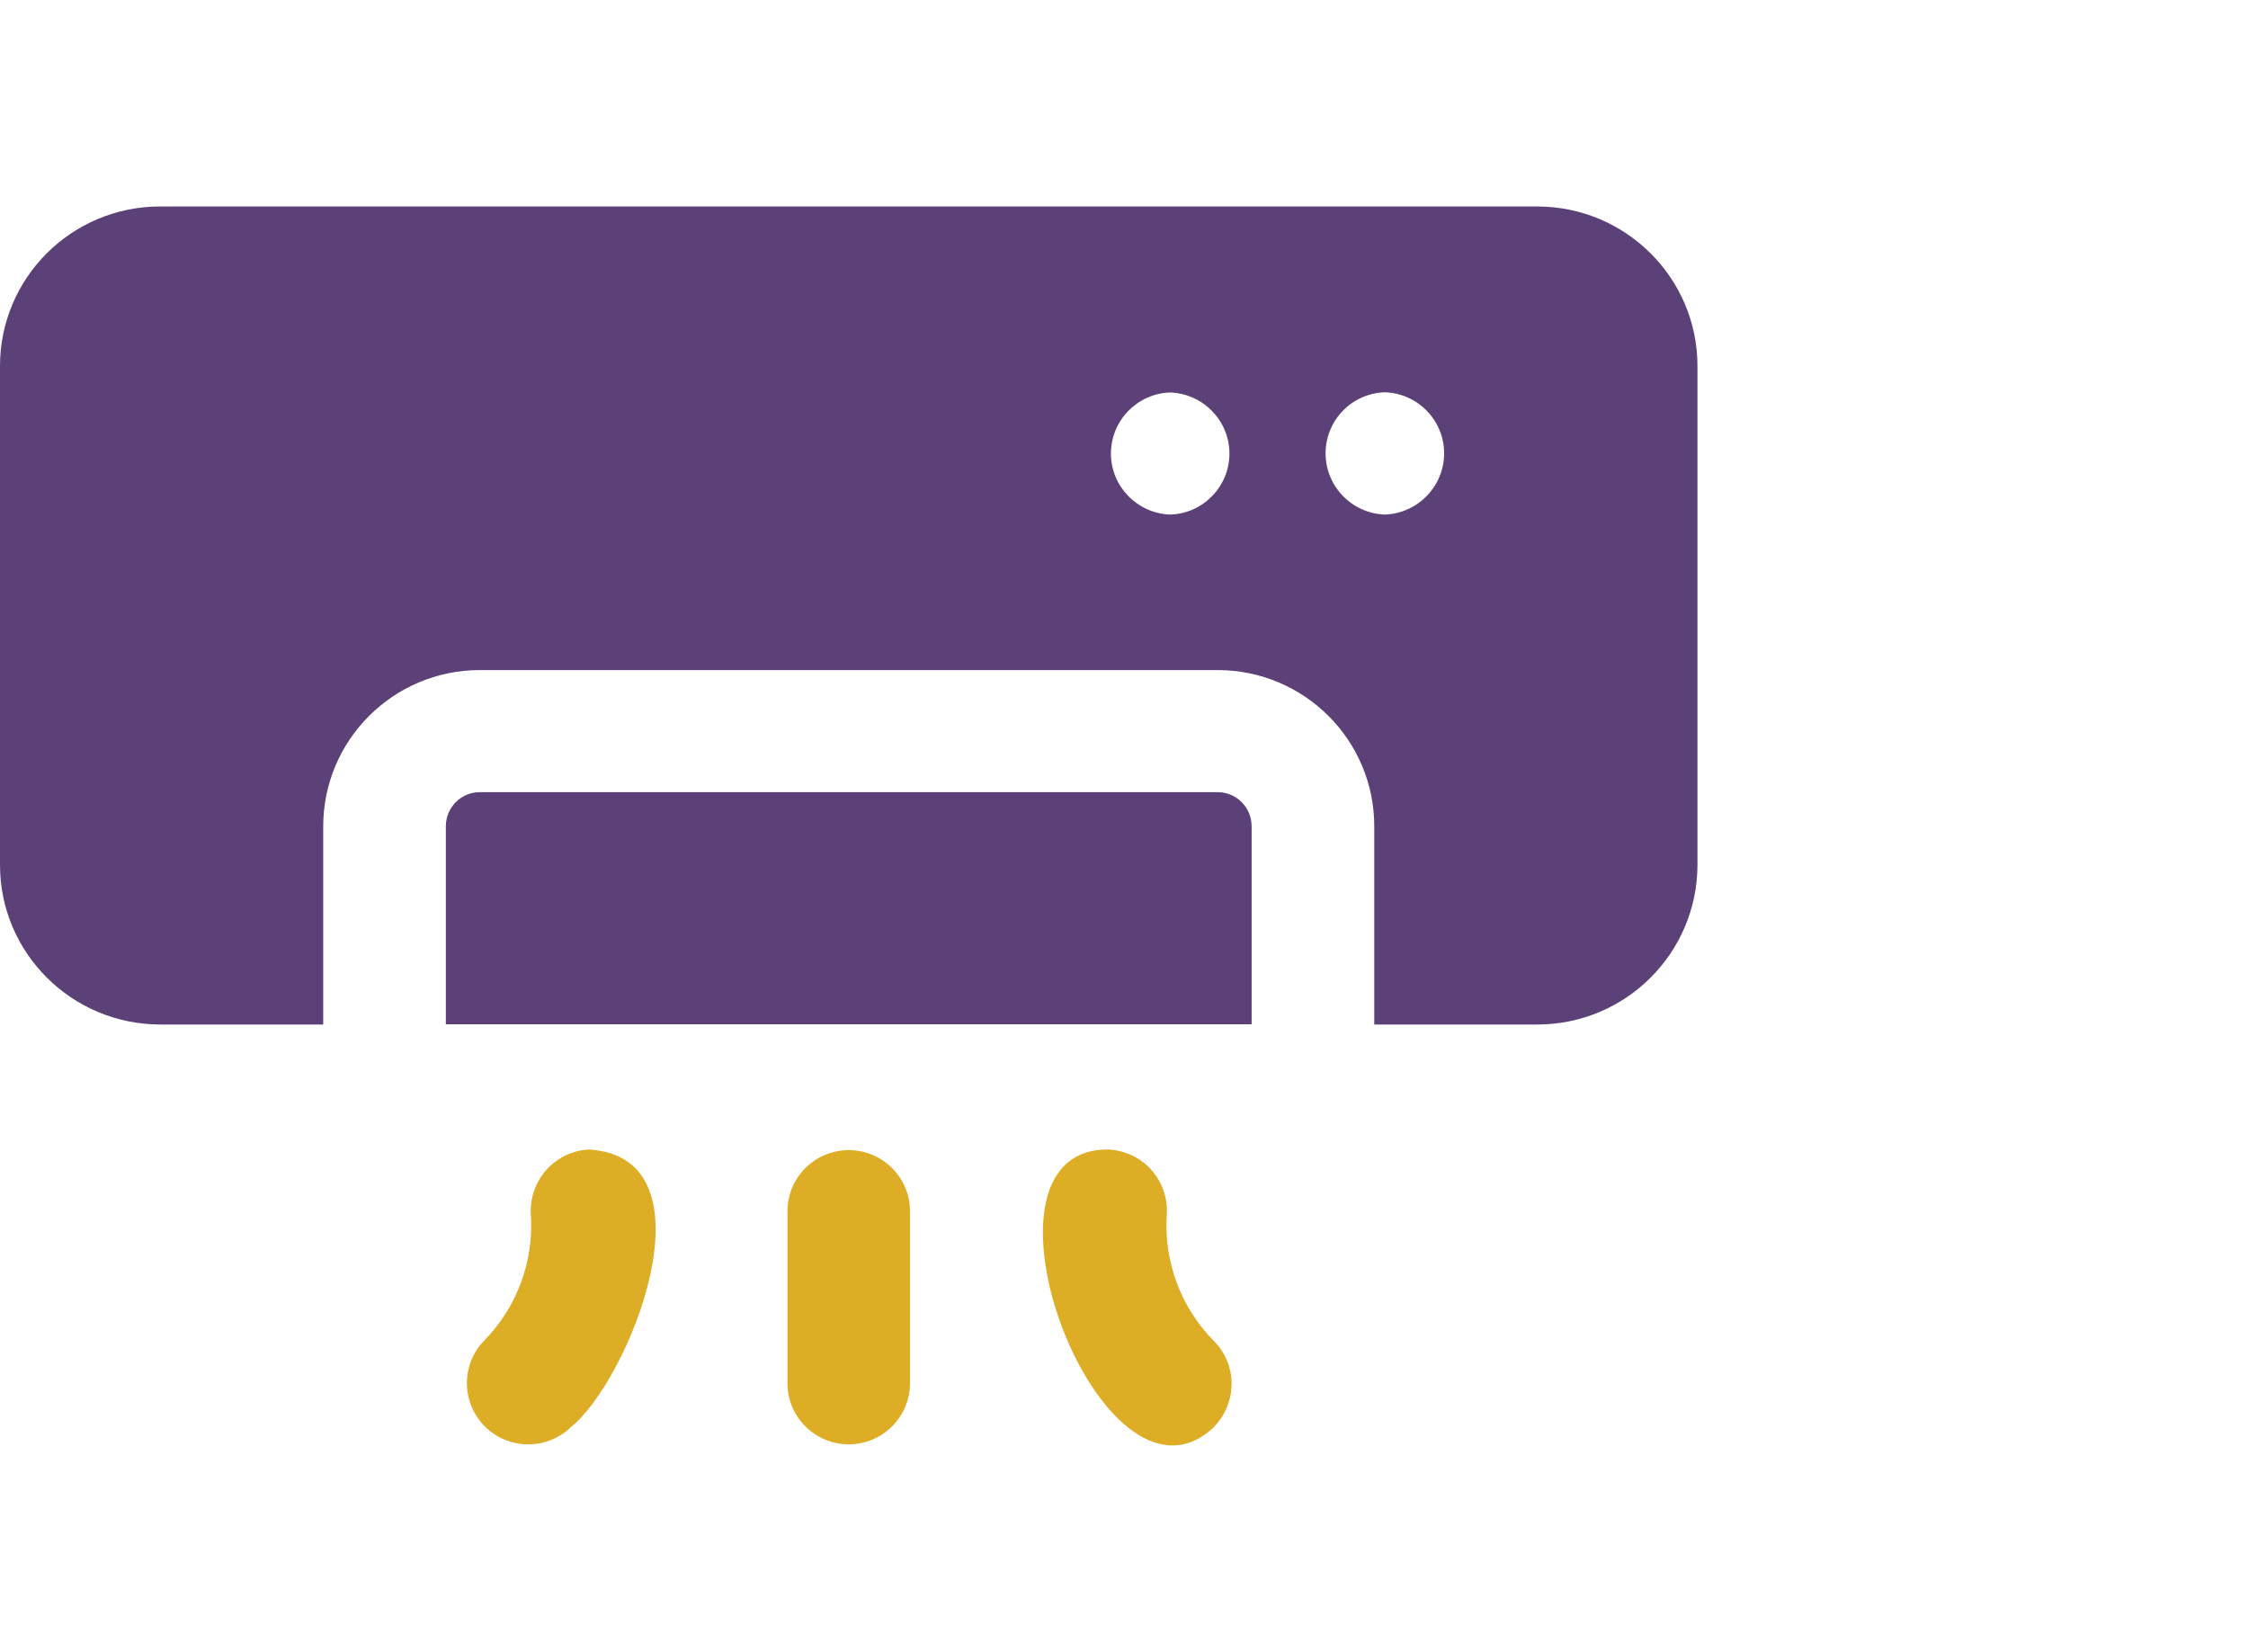 <svg width="49" height="36" viewBox="0 0 49 36" fill="none" xmlns="http://www.w3.org/2000/svg">
<g clip-path="url(#clip0_335_2806)">
<path d="M27.282 18.011V22.325H9.718V18.011C9.718 17.601 10.043 17.269 10.454 17.265H26.546C26.956 17.269 27.282 17.601 27.282 18.011Z" fill="#5C4178"/>
<path d="M26.46 31.099C26.709 30.848 26.845 30.507 26.845 30.153C26.845 29.799 26.7 29.462 26.448 29.215C25.729 28.482 25.361 27.475 25.434 26.452C25.451 26.098 25.327 25.753 25.092 25.493C24.856 25.229 24.523 25.075 24.168 25.054C20.84 25.007 24.014 33.406 26.46 31.104V31.099Z" fill="#DDAD26"/>
<path d="M12.43 31.116C13.722 30.097 15.664 25.224 12.837 25.054C12.482 25.071 12.152 25.229 11.913 25.493C11.677 25.757 11.553 26.103 11.57 26.452C11.643 27.475 11.275 28.482 10.557 29.215C10.048 29.735 10.052 30.562 10.561 31.082C11.07 31.598 11.904 31.615 12.43 31.116Z" fill="#DDAD26"/>
<path d="M19.835 30.166V26.38C19.826 25.651 19.227 25.067 18.5 25.067C17.773 25.067 17.174 25.651 17.165 26.38V30.166C17.174 30.895 17.773 31.479 18.5 31.479C19.227 31.479 19.826 30.895 19.835 30.166Z" fill="#DDAD26"/>
<path d="M33.51 4.5H3.49C1.561 4.5 0 6.056 0 7.979V18.851C0 20.769 1.561 22.325 3.49 22.329H7.045V18.015C7.045 16.135 8.568 14.608 10.454 14.604H26.546C28.432 14.608 29.959 16.135 29.955 18.015V22.329H33.51C35.434 22.329 36.996 20.773 37 18.851V7.979C37 6.06 35.439 4.504 33.51 4.5ZM25.506 11.215C24.788 11.189 24.215 10.601 24.215 9.885C24.215 9.168 24.788 8.576 25.506 8.554C26.225 8.58 26.798 9.168 26.798 9.885C26.798 10.601 26.225 11.194 25.506 11.215ZM30.186 11.215C29.463 11.189 28.894 10.597 28.894 9.88C28.894 9.164 29.463 8.572 30.186 8.55C30.905 8.572 31.478 9.164 31.478 9.88C31.478 10.597 30.905 11.189 30.186 11.215Z" fill="#5C4178"/>
</g>
<defs>
<clipPath id="clip0_335_2806">
<rect width="37" height="27" fill="white" transform="translate(0 4.5)"/>
</clipPath>
</defs>
</svg>
